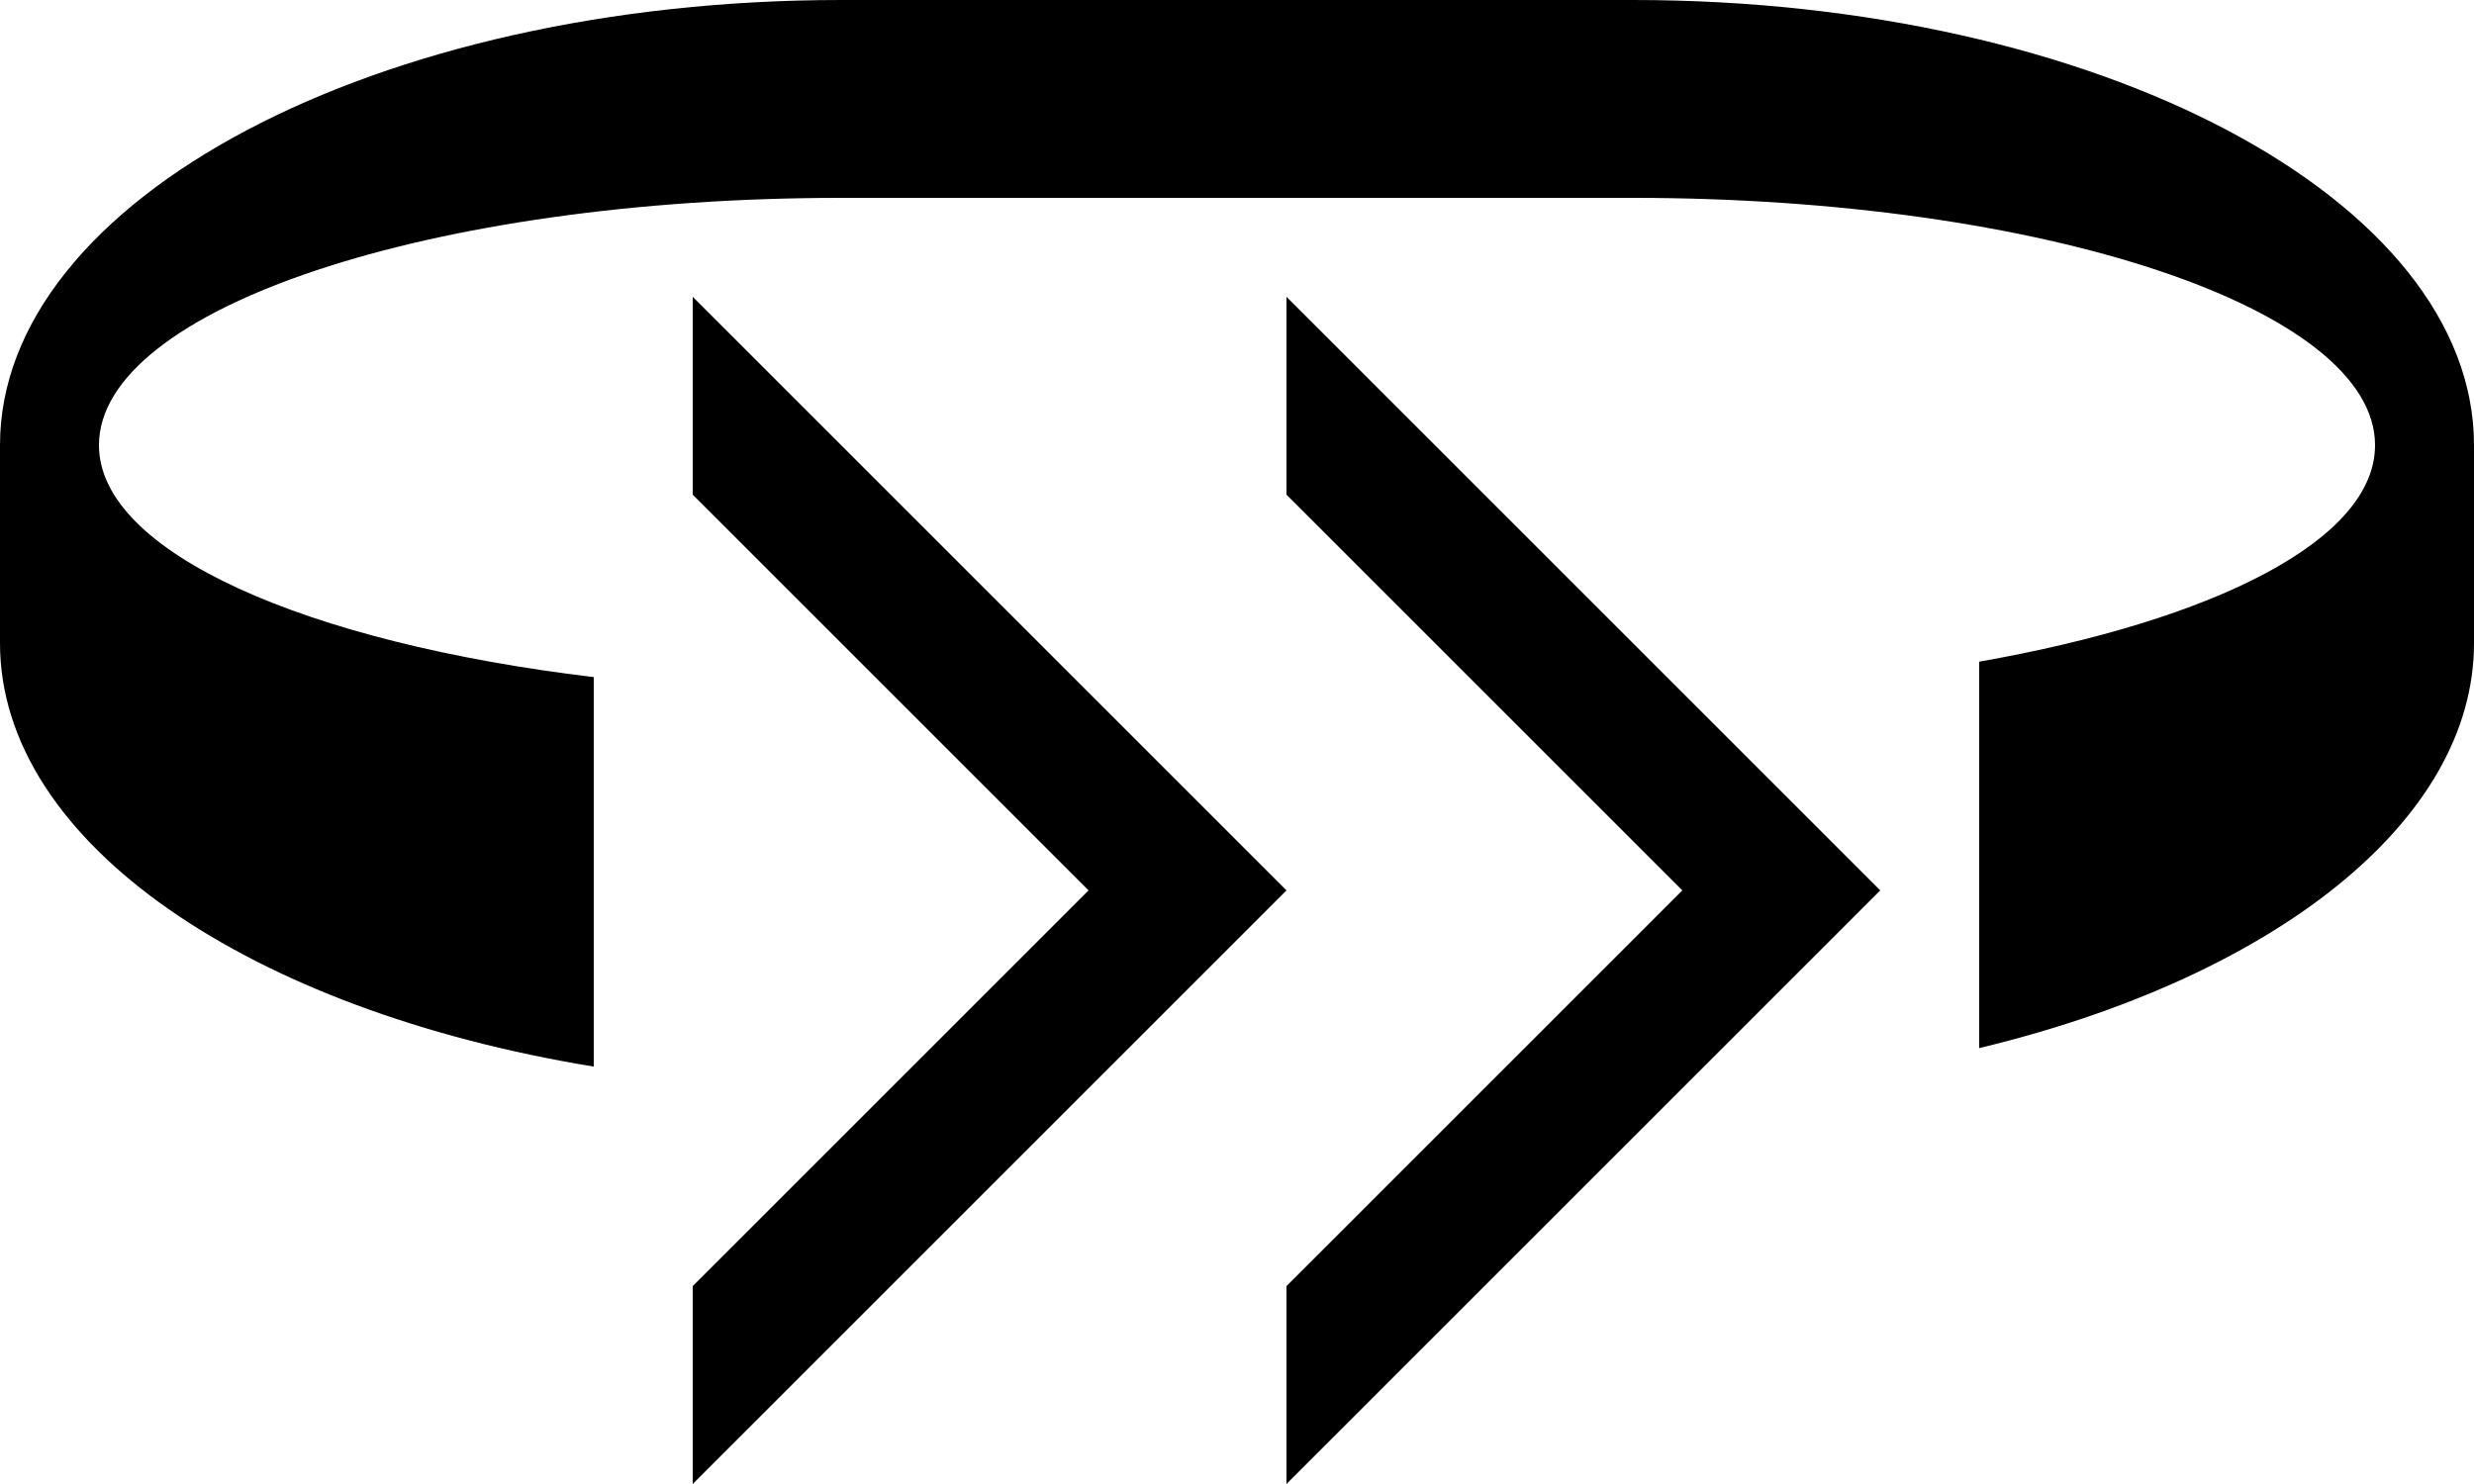 <?xml version="1.0" encoding="UTF-8" standalone="no"?>
<svg
   xmlns:dc="http://purl.org/dc/elements/1.1/"
   xmlns:cc="http://creativecommons.org/ns#"
   xmlns:rdf="http://www.w3.org/1999/02/22-rdf-syntax-ns#"
   xmlns:svg="http://www.w3.org/2000/svg"
   xmlns="http://www.w3.org/2000/svg"
   xmlns:sodipodi="http://sodipodi.sourceforge.net/DTD/sodipodi-0.dtd"
   xmlns:inkscape="http://www.inkscape.org/namespaces/inkscape"
   version="1.0"
   width="25"
   height="15"
   id="svg2"
   inkscape:version="0.47 r22583"
   sodipodi:docname="02-10-004-01-03-15.svg">
  <defs
     id="defs16">
    <inkscape:perspective
       sodipodi:type="inkscape:persp3d"
       inkscape:vp_x="0 : 23 : 1"
       inkscape:vp_y="0 : 1000 : 0"
       inkscape:vp_z="36 : 23 : 1"
       inkscape:persp3d-origin="18 : 15.333333 : 1"
       id="perspective18" />
  </defs>
  <sodipodi:namedview
     pagecolor="#ffffff"
     bordercolor="#666666"
     borderopacity="1"
     objecttolerance="10"
     gridtolerance="10"
     guidetolerance="10"
     inkscape:pageopacity="0"
     inkscape:pageshadow="2"
     inkscape:window-width="964"
     inkscape:window-height="721"
     id="namedview14"
     showgrid="true"
     inkscape:zoom="16.91"
     inkscape:cx="12.503513"
     inkscape:cy="7.5021077"
     inkscape:window-x="365"
     inkscape:window-y="0"
     inkscape:window-maximized="0"
     inkscape:current-layer="svg2"
     showborder="true">
    <inkscape:grid
       type="xygrid"
       id="grid2824"
       empspacing="5"
       visible="true"
       enabled="true"
       snapvisiblegridlinesonly="true" />
  </sodipodi:namedview>
  <path
     style="fill:#000000;fill-opacity:1;stroke:none"
     d="m 13,3 6,6 -6,6 0,-2 4,-4 -4,-4 0,-2 z"
     id="path3279" />
  <path
     style="fill:#000000;fill-opacity:1;stroke:none"
     d="M 25,4.5 C 25,2.015 21.194,0 16.5,0 l -8,0 C 3.806,0 0,2.015 0,4.5 l 0,2 c 0,2.022 2.532,3.714 6,4.281 L 6,6.844 C 3.1,6.498 1,5.585 1,4.5 1,3.119 4.358,2 8.5,2 l 8,0 c 4.142,0 7.5,1.119 7.5,2.5 0,0.957 -1.624,1.77 -4,2.188 l 0,3.906 C 22.94,9.888 25,8.321 25,6.5 l 0,-2 z"
     id="path3299" />
  <path
     id="path3895"
     d="M 7,3 13,9 7,15 7,13 11,9 7,5 7,3 z"
     style="fill:#000000;fill-opacity:1;stroke:none" />
</svg>
